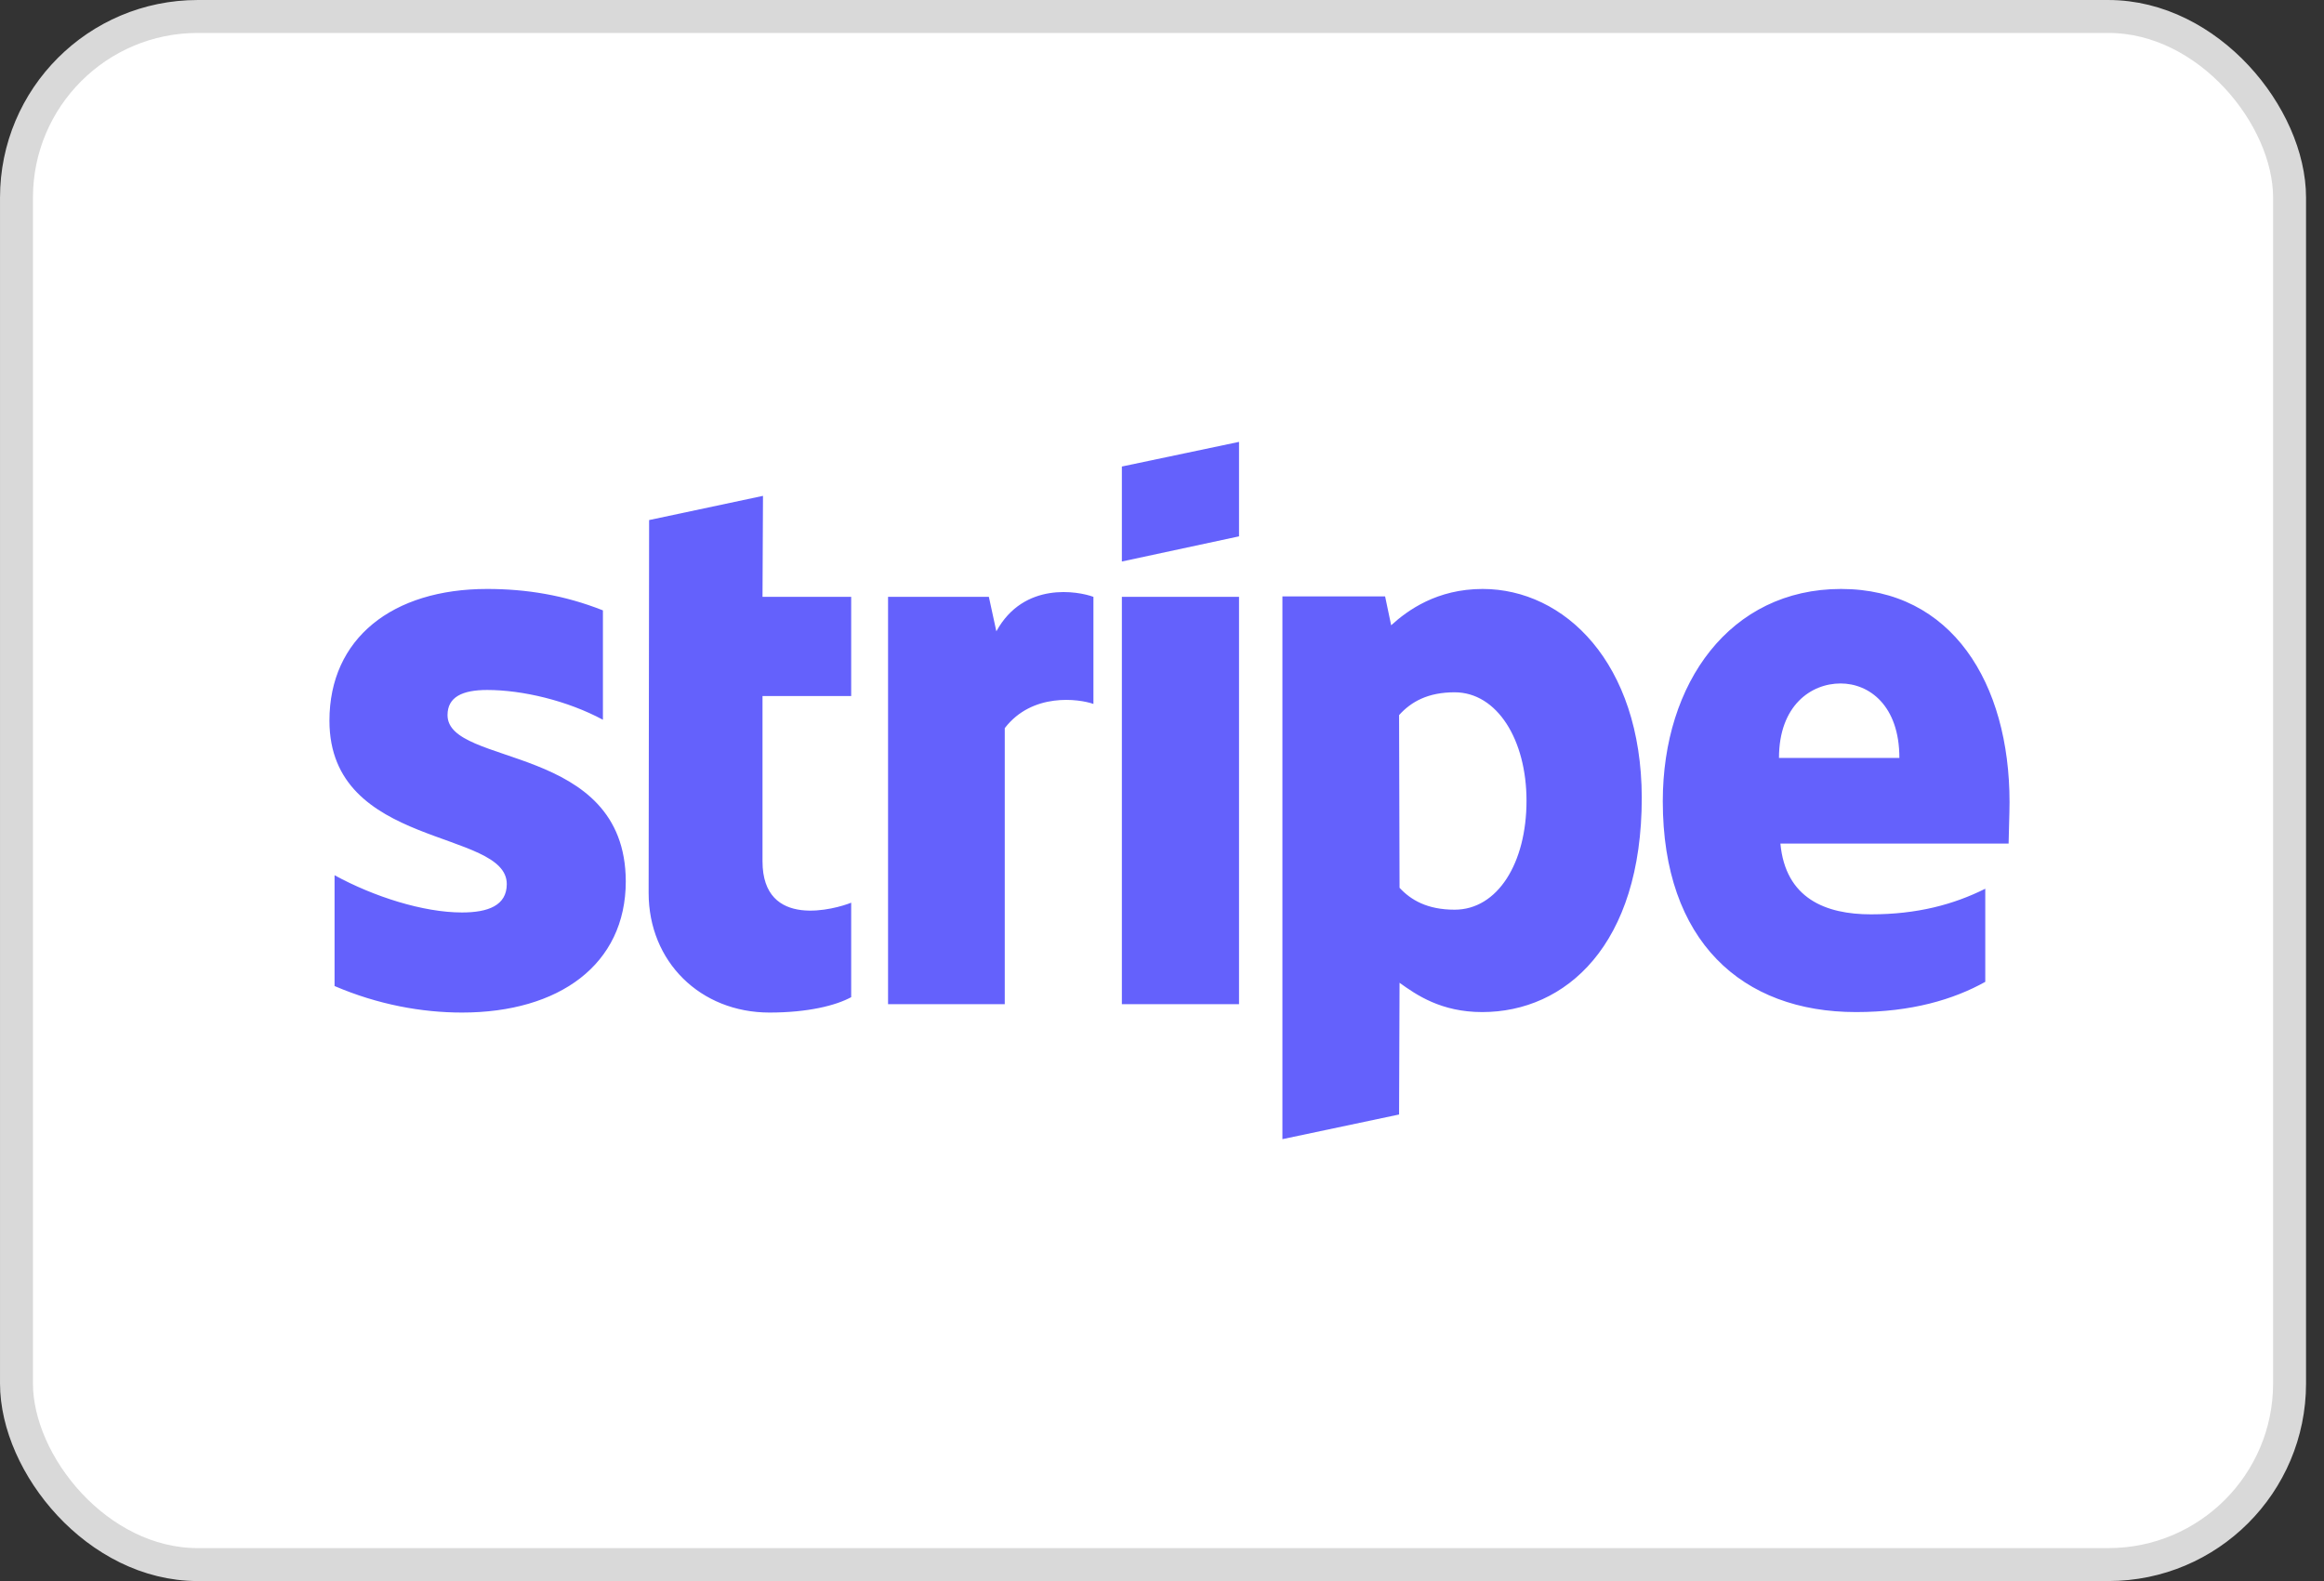 <svg width="97" height="66" viewBox="0 0 97 66" fill="none" xmlns="http://www.w3.org/2000/svg">
<rect x="0" y="0" width="97" height="66" fill="#333333" stroke="none"/>
<rect x="0.688" y="0.688" width="94.875" height="64.625" rx="7.562" fill="white" stroke="#D9D9D9" stroke-width="1.375"/>
<path d="M61.883 24.586C65.292 24.587 68.506 27.657 68.525 33.291C68.525 39.451 65.35 42.249 61.863 42.249C60.149 42.249 59.116 41.531 58.415 41.026L58.395 46.525L53.526 47.554V24.897H57.812L58.065 26.102C58.746 25.48 59.974 24.586 61.883 24.586ZM20.334 24.586C21.951 24.586 23.548 24.839 25.165 25.48V30.046C23.685 29.25 21.814 28.803 20.334 28.803C19.302 28.803 18.679 29.094 18.679 29.852C18.679 32.028 26.1 30.999 26.119 36.79C26.119 40.268 23.334 42.269 19.282 42.269C17.607 42.269 15.775 41.939 13.964 41.162V36.537C15.6 37.431 17.665 38.091 19.282 38.091C20.373 38.091 21.152 37.8 21.152 36.906C21.152 34.593 13.75 35.448 13.75 30.085C13.75 26.646 16.38 24.586 20.334 24.586ZM31.826 24.916H35.527V29.055H31.826V35.954C31.826 38.829 34.904 37.936 35.527 37.683V41.627C34.885 41.977 33.715 42.269 32.118 42.269C29.235 42.269 27.073 40.151 27.073 37.275L27.093 21.71L31.846 20.7L31.826 24.916ZM76.843 24.586C81.459 24.586 83.875 28.512 83.875 33.486C83.875 33.952 83.836 34.962 83.836 35.215H74.311C74.525 37.508 76.2 38.169 78.09 38.169C80.018 38.169 81.538 37.761 82.862 37.1V40.987C81.538 41.725 79.785 42.249 77.467 42.249C72.714 42.249 69.402 39.296 69.402 33.447C69.403 28.512 72.207 24.587 76.843 24.586ZM41.586 26.355C42.735 24.256 45.014 24.683 45.638 24.916V29.386C45.034 29.172 43.086 28.9 41.937 30.396V41.919H37.066V24.916H41.274L41.586 26.355ZM51.715 41.919H46.825V24.916H51.715V41.919ZM60.714 28.9C59.604 28.9 58.902 29.289 58.395 29.852L58.415 37.061C58.883 37.566 59.565 37.975 60.714 37.975C62.506 37.975 63.714 36.031 63.714 33.427C63.714 30.882 62.486 28.9 60.714 28.9ZM76.823 28.531C75.596 28.531 74.252 29.444 74.252 31.64H79.277C79.277 29.444 78.011 28.531 76.823 28.531ZM51.715 22.39L46.825 23.44V19.475L51.715 18.446V22.39Z" fill="#6461FC"/>
</svg>
